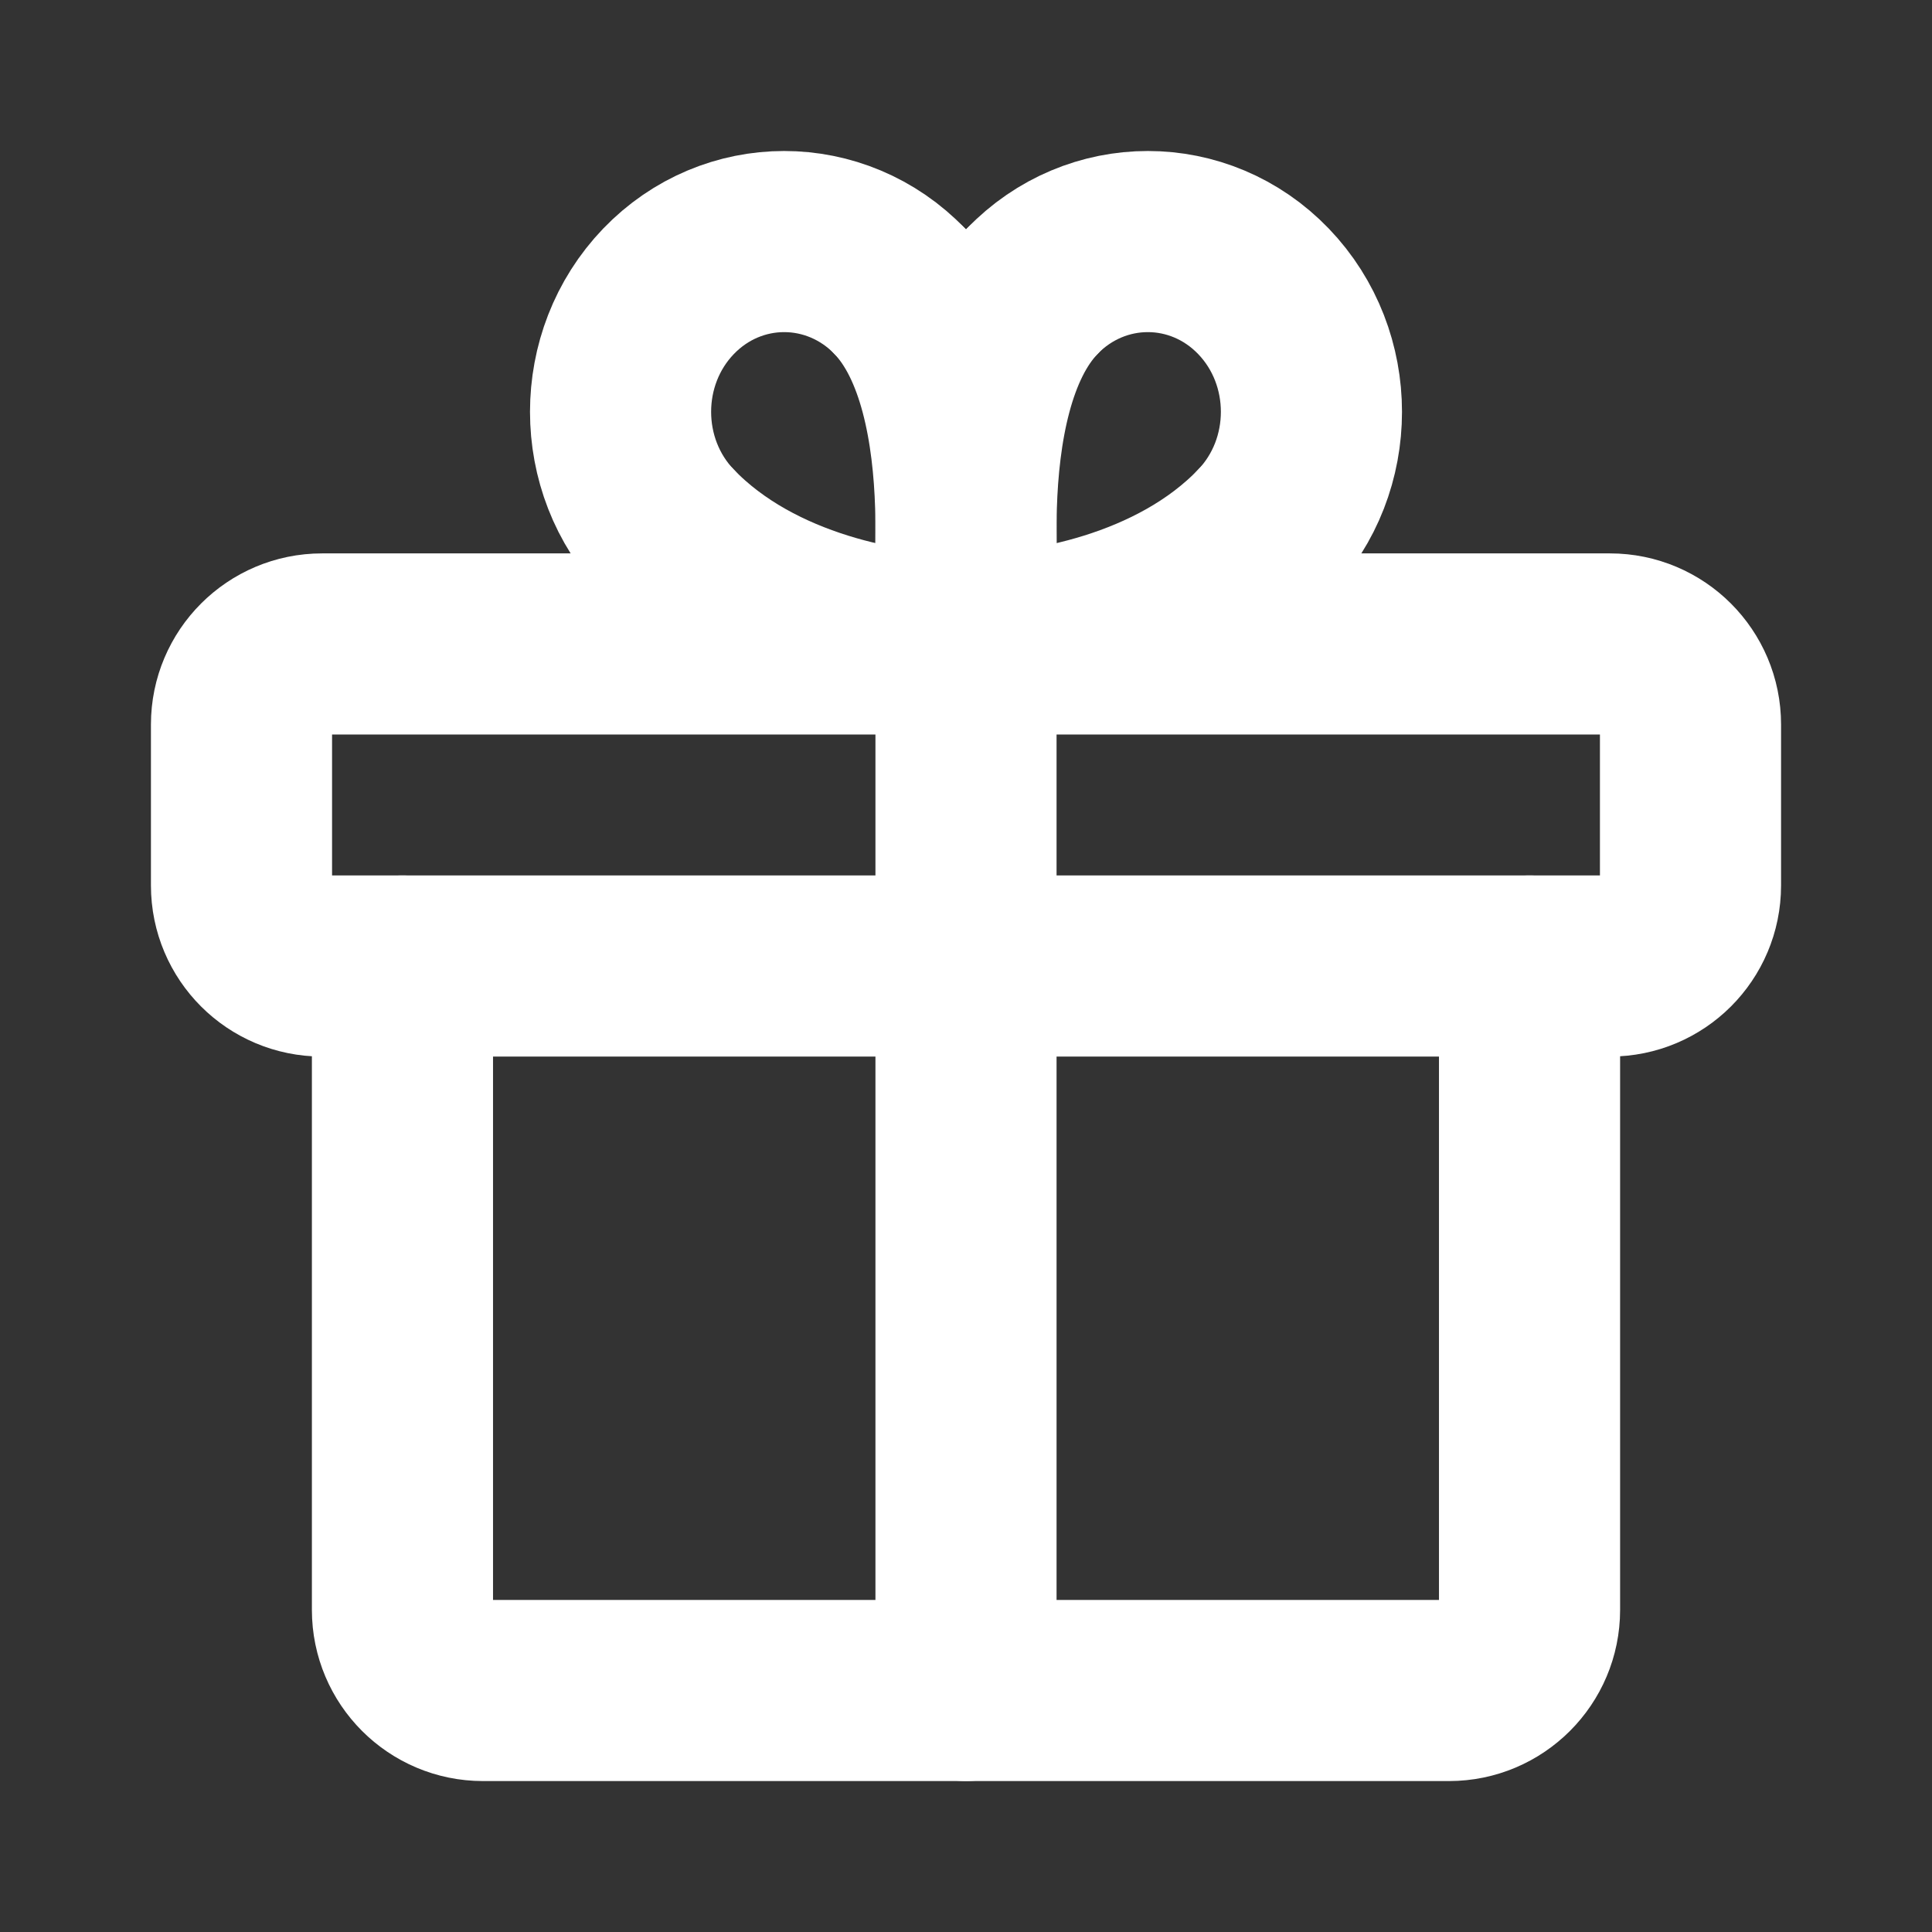 <svg width="16" height="16" viewBox="0 0 16 16" fill="none" xmlns="http://www.w3.org/2000/svg">
<rect x="0" y="0" width="16" height="16" fill="#333333" stroke="none"/>
<path fill-rule="evenodd" clip-rule="evenodd" d="M13.333 5.333H2.667C2.299 5.333 2 5.632 2 6V7.333C2 7.702 2.299 8 2.667 8H13.333C13.701 8 14 7.702 14 7.333V6C14 5.632 13.701 5.333 13.333 5.333Z" stroke="white" stroke-width="1.5" stroke-linecap="round" stroke-linejoin="round"/>
<path d="M8 14V5.333" stroke="white" stroke-width="1.5" stroke-linecap="round" stroke-linejoin="round"/>
<path d="M10.464 4.408C9.746 5.156 8.614 5.334 8.066 5.334" stroke="white" stroke-width="1.5" stroke-linecap="round" stroke-linejoin="round"/>
<path d="M8.066 5.334C8.066 5.334 7.737 3.256 8.547 2.414" stroke="white" stroke-width="1.5" stroke-linecap="round" stroke-linejoin="round"/>
<path d="M10.464 4.408C10.993 3.857 10.993 2.964 10.464 2.413C9.935 1.863 9.077 1.863 8.547 2.413" stroke="white" stroke-width="1.5" stroke-linecap="round" stroke-linejoin="round"/>
<path d="M5.536 4.408C6.255 5.156 7.386 5.334 7.934 5.334" stroke="white" stroke-width="1.5" stroke-linecap="round" stroke-linejoin="round"/>
<path d="M7.934 5.334C7.934 5.334 8.263 3.256 7.453 2.414" stroke="white" stroke-width="1.5" stroke-linecap="round" stroke-linejoin="round"/>
<path d="M5.536 4.408C5.007 3.857 5.007 2.964 5.536 2.413C6.065 1.863 6.923 1.863 7.453 2.413" stroke="white" stroke-width="1.5" stroke-linecap="round" stroke-linejoin="round"/>
<path d="M12.667 8V13.333C12.667 13.701 12.368 14 12 14H4C3.632 14 3.333 13.701 3.333 13.333V8" stroke="white" stroke-width="1.5" stroke-linecap="round" stroke-linejoin="round"/>
</svg>
